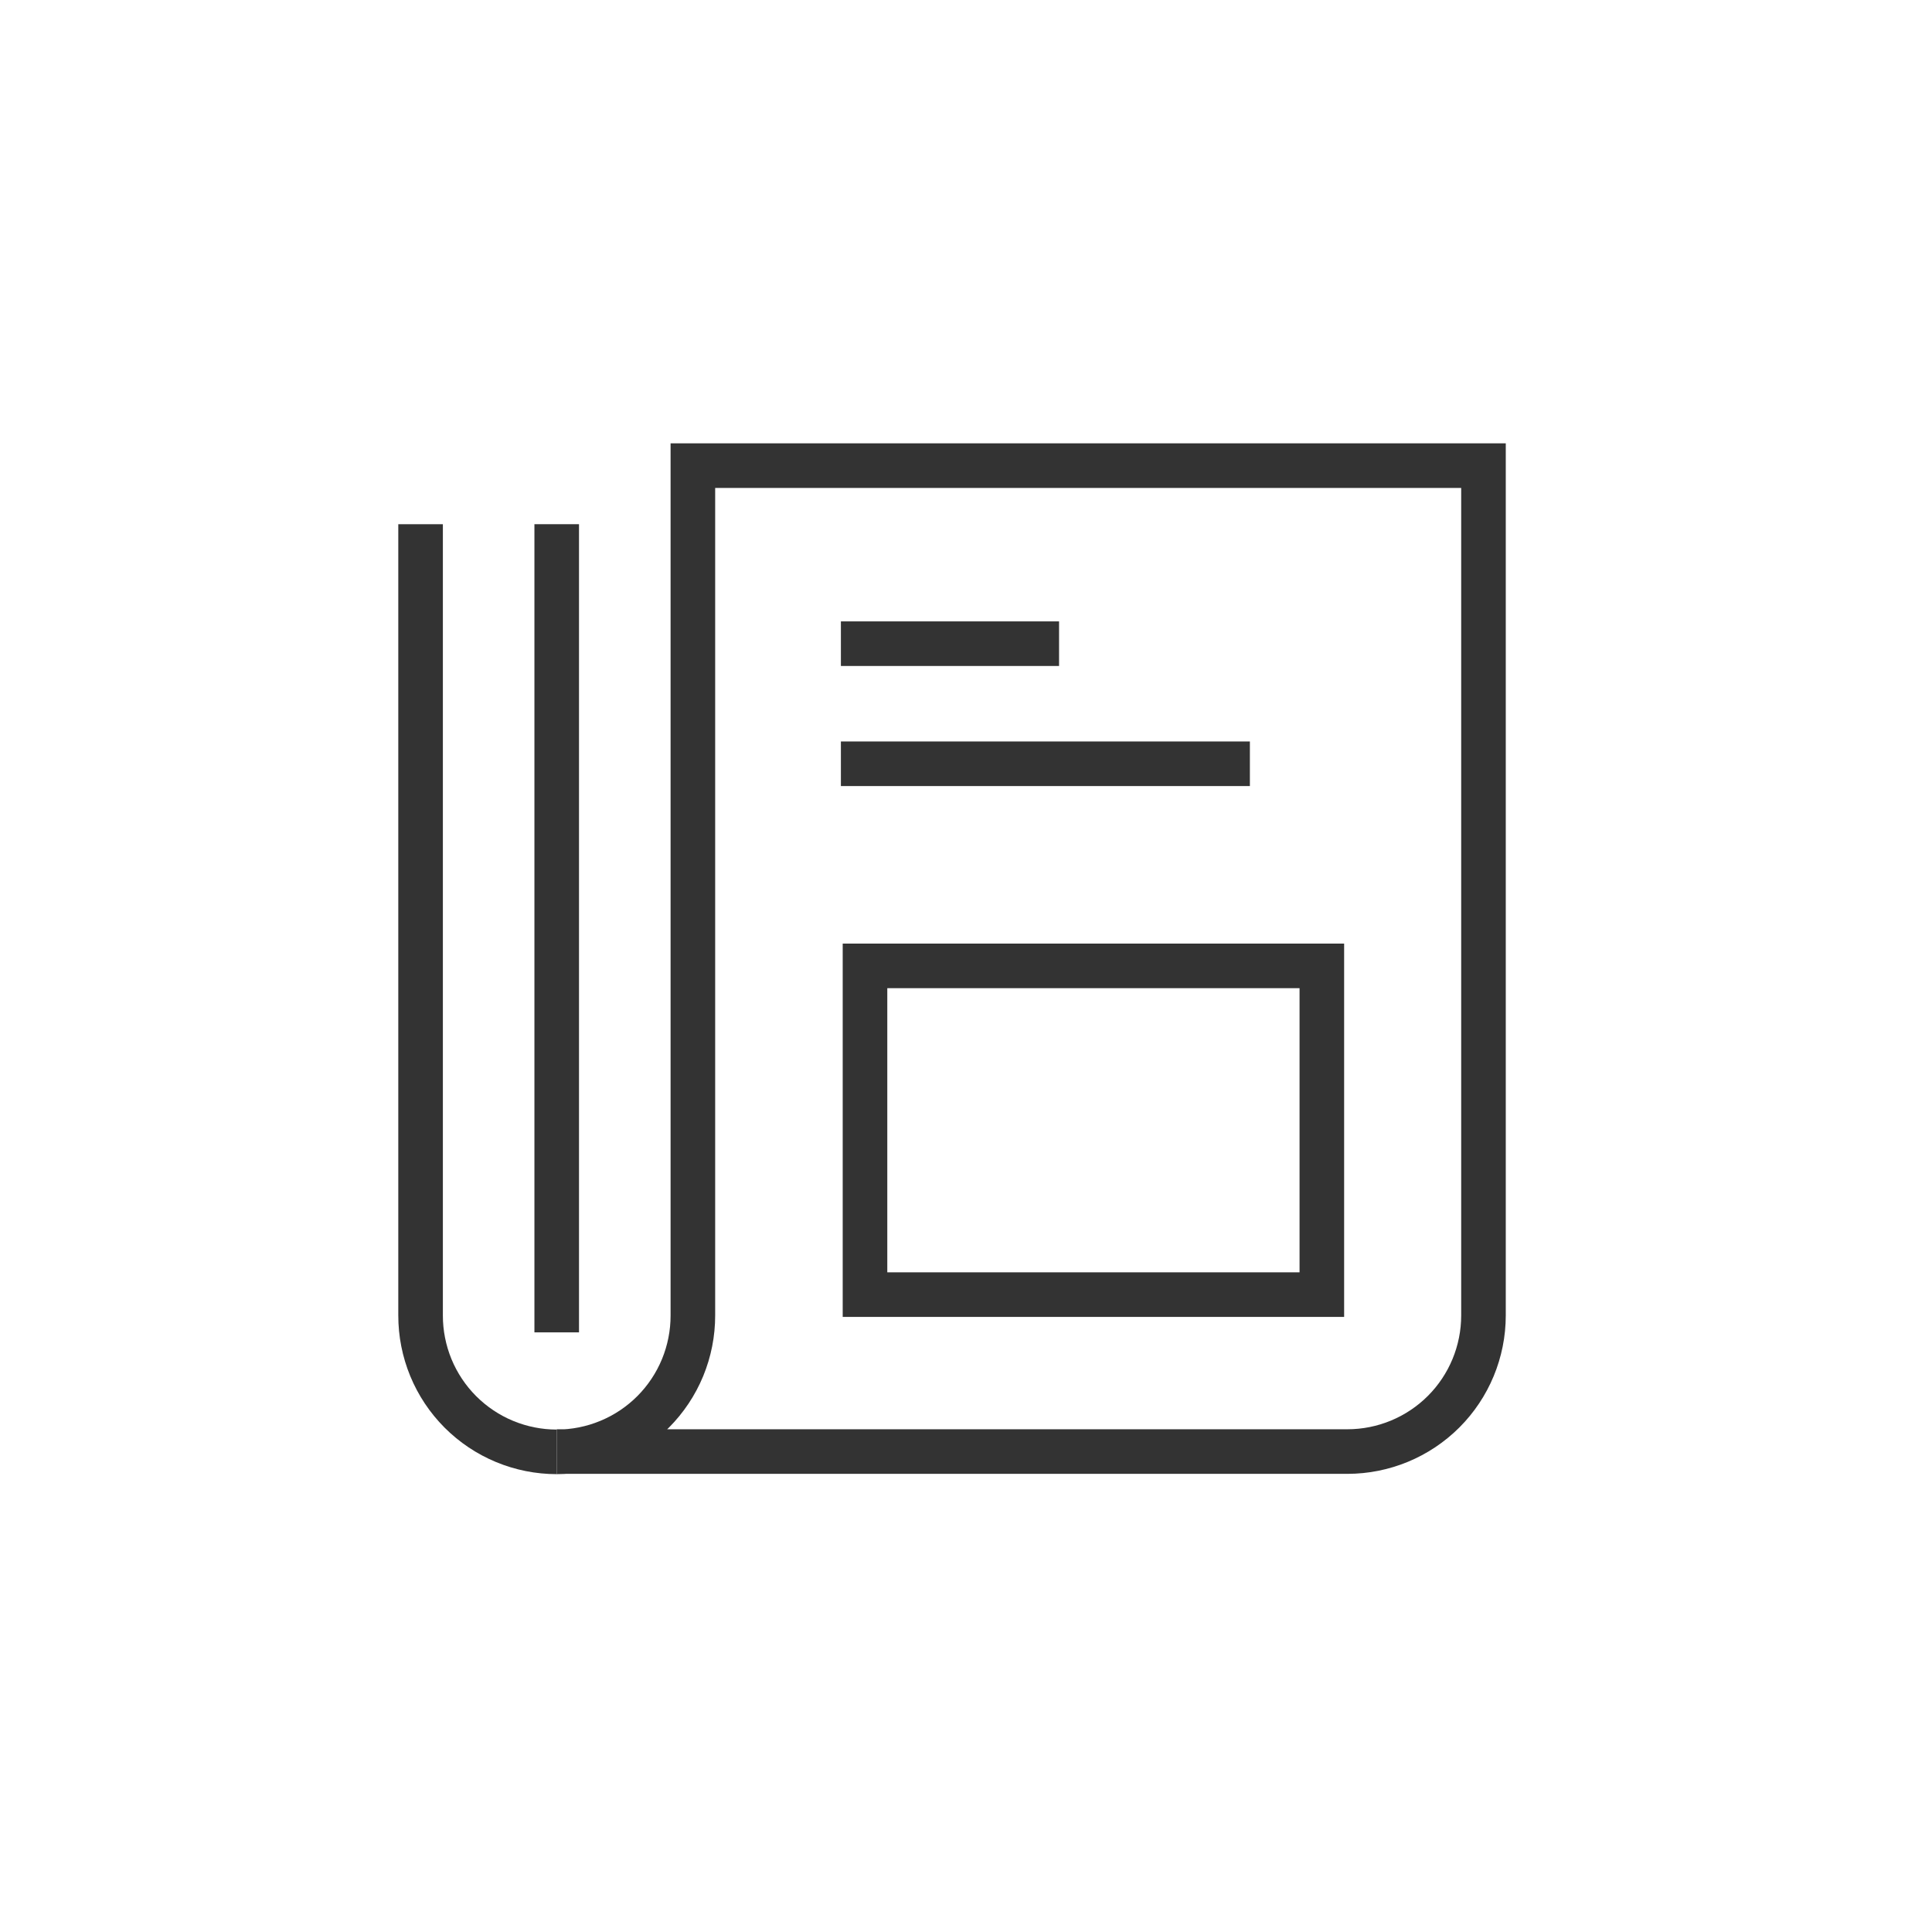 <svg width="65" height="65" viewBox="0 0 65 65" fill="none" xmlns="http://www.w3.org/2000/svg">
<path d="M18.73 48.846C19.333 48.846 19.929 48.727 20.485 48.496C21.042 48.266 21.547 47.927 21.973 47.501C22.398 47.075 22.735 46.569 22.965 46.012C23.194 45.455 23.312 44.858 23.311 44.256V15.666H49.91V44.256C49.91 45.471 49.428 46.636 48.569 47.495C47.71 48.353 46.545 48.836 45.331 48.836H18.73" stroke="#333333" stroke-width="1.5"/>
<path d="M18.73 48.846C18.128 48.846 17.532 48.727 16.975 48.496C16.419 48.266 15.914 47.927 15.488 47.501C15.063 47.075 14.726 46.569 14.496 46.012C14.267 45.455 14.149 44.858 14.15 44.256V17.636" stroke="#333333" stroke-width="1.5"/>
<path d="M18.73 17.636V44.826" stroke="#333333" stroke-width="1.5"/>
<path d="M28.291 21.656H35.631" stroke="#333333" stroke-width="1.5"/>
<path d="M28.291 25.696H42.051" stroke="#333333" stroke-width="1.5"/>
<path d="M44.472 32.496H29.102V43.556H44.472V32.496Z" stroke="#333333" stroke-width="1.5"/>
</svg>
